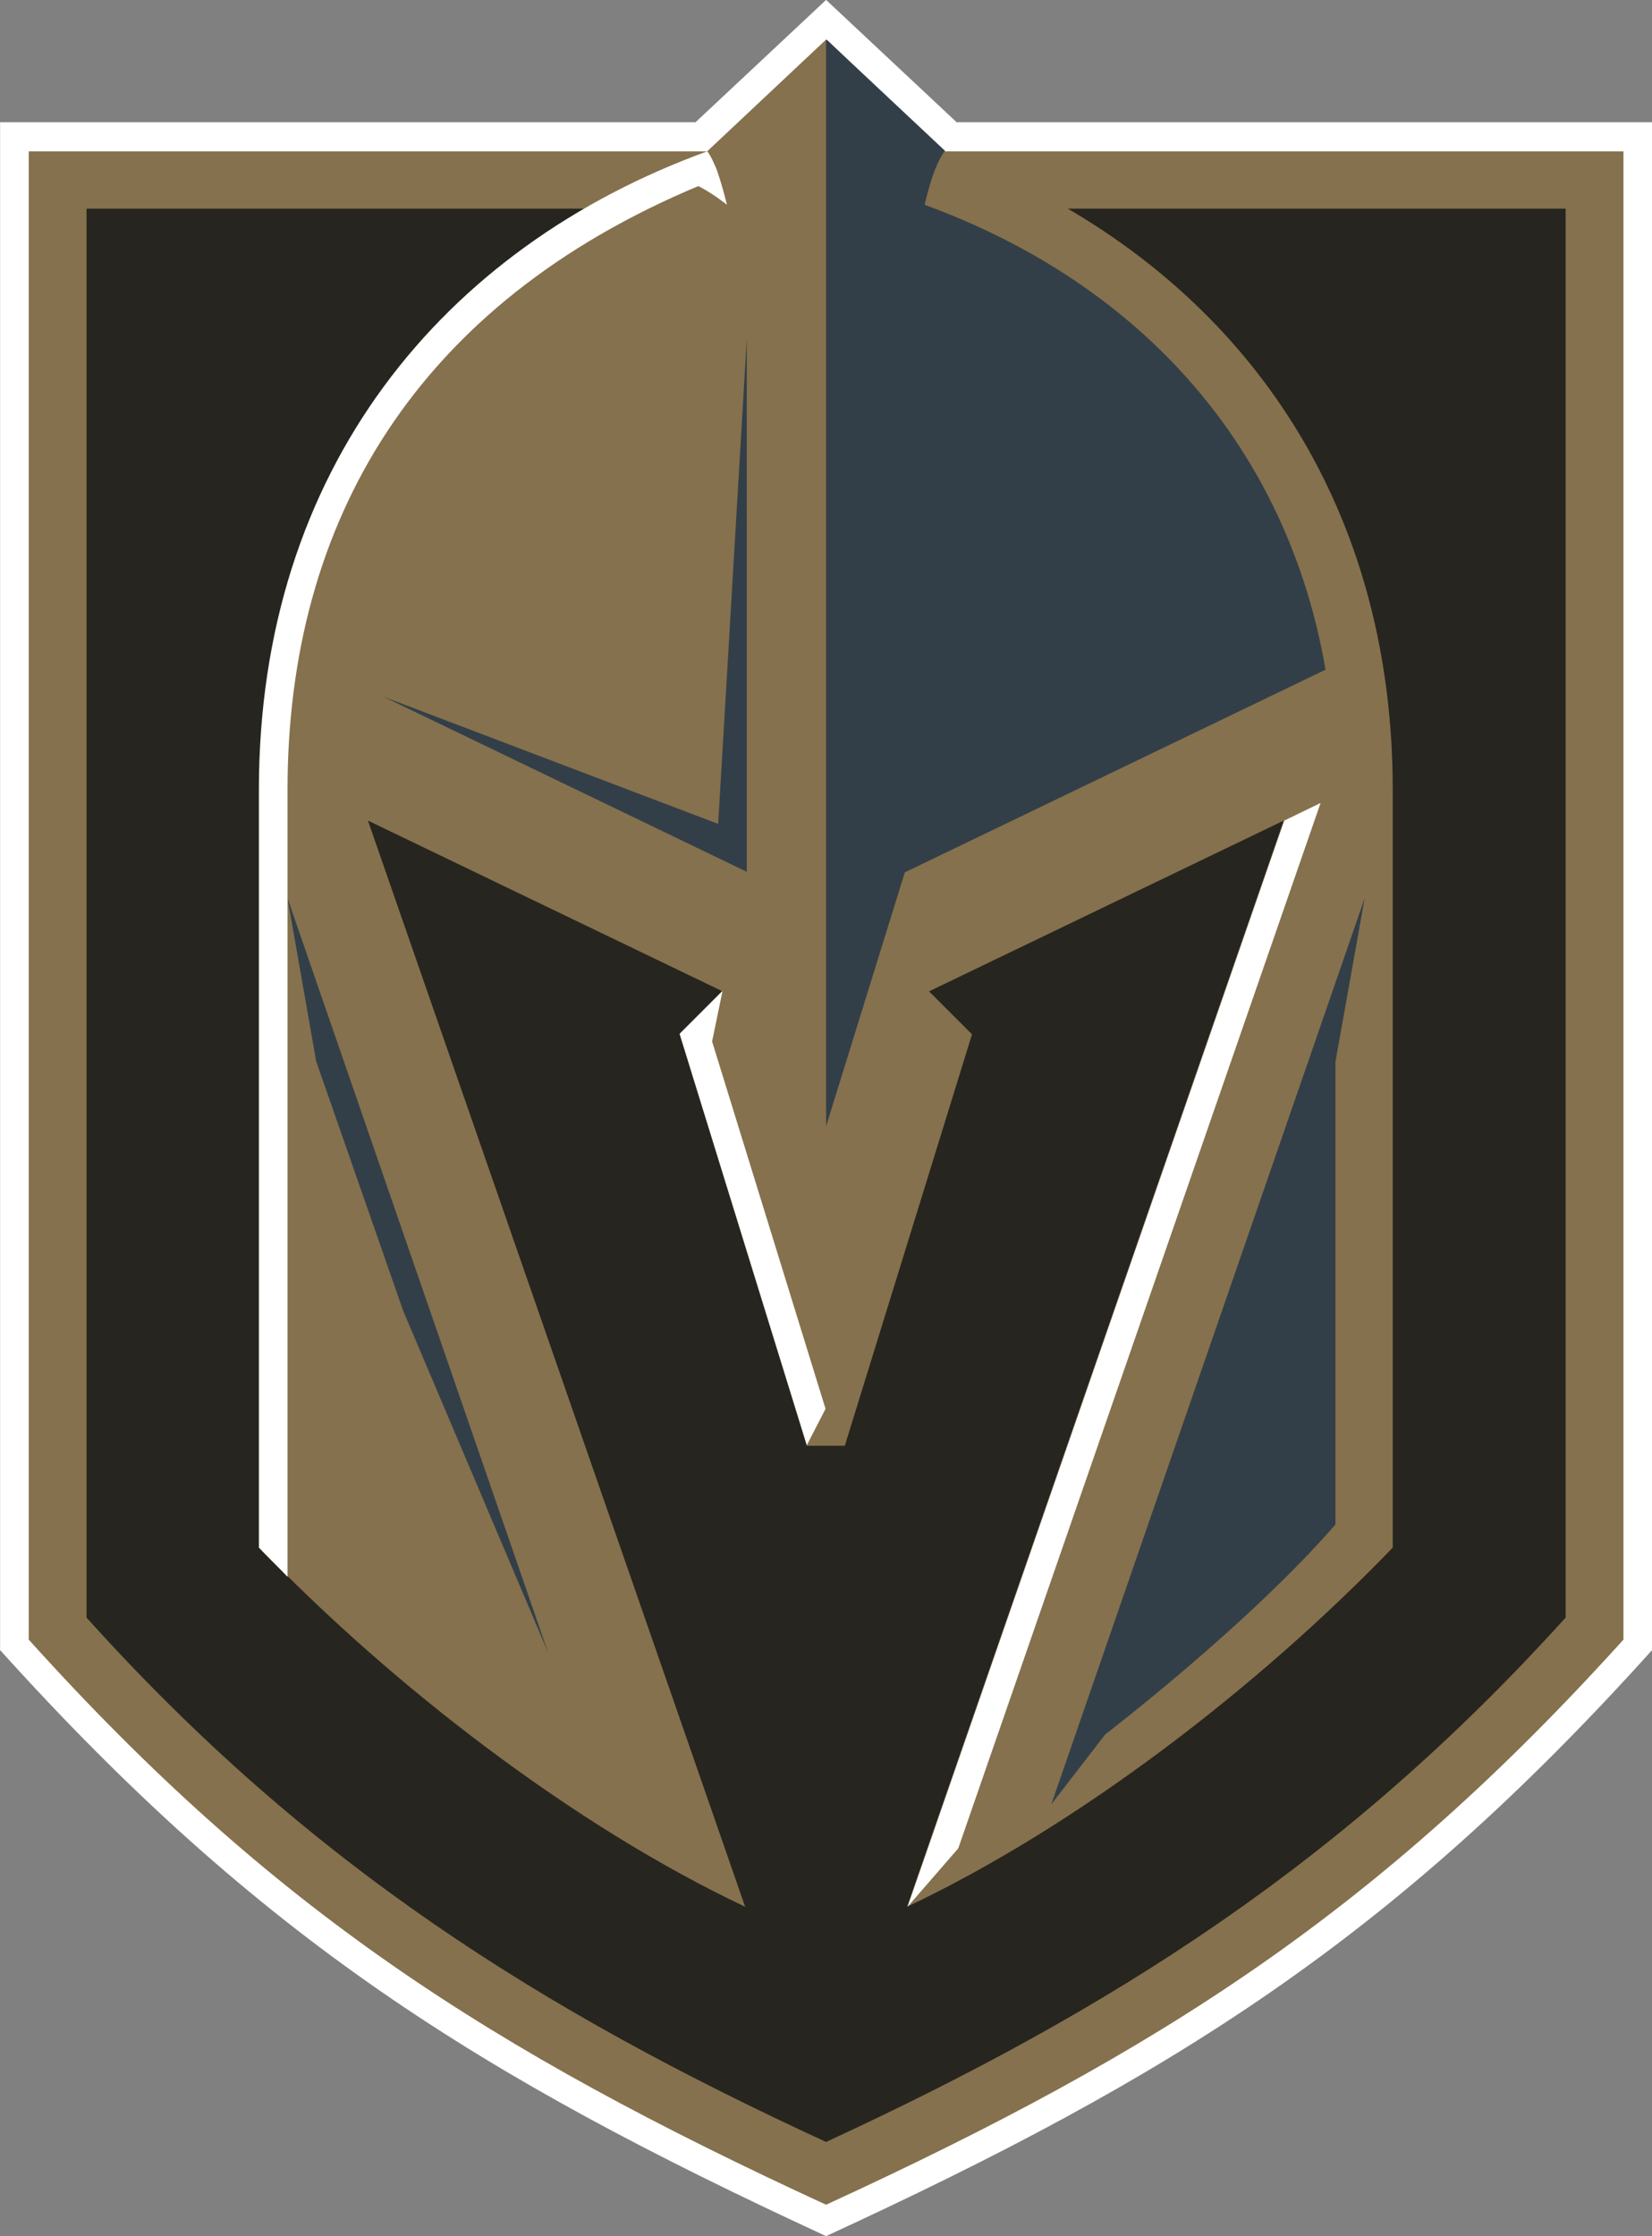 <?xml version="1.0" encoding="utf-8"?>
<!-- Generator: Adobe Illustrator 21.1.0, SVG Export Plug-In . SVG Version: 6.00 Build 0)  -->
<!DOCTYPE svg PUBLIC "-//W3C//DTD SVG 1.1//EN" "http://www.w3.org/Graphics/SVG/1.1/DTD/svg11.dtd">
<svg version="1.1"
	 id="Layer_1" xmlns:cc="http://creativecommons.org/ns#" xmlns:dc="http://purl.org/dc/elements/1.1/" xmlns:rdf="http://www.w3.org/1999/02/22-rdf-syntax-ns#"
	 xmlns="http://www.w3.org/2000/svg" xmlns:xlink="http://www.w3.org/1999/xlink" x="0px" y="0px" width="300px" height="406px"
	 viewBox="0 0 300 406" style="enable-background:new 0 0 300 406;" xml:space="preserve">
<rect x="0" y="0" width="300" height="406" fill="#808080" stroke="none"/>
<style type="text/css">
	.st0{fill:#FFFFFF;}
	.st1{fill:#85714D;}
	.st2{fill:#27251F;}
	.st3{fill:#333F48;}
</style>
<g transform="translate(.916 1.084)">
	<path class="st0" d="M172.8,21.1L149.1-1.1l-23.7,22.2H-0.9v277.4c47.2,52.3,86.8,77.2,150,106.4c63.1-29.1,102.8-54,150-106.4
		V21.1L172.8,21.1L172.8,21.1z"/>
	<path class="st1" d="M170.7,26.4c-0.2-0.2-21.6-20.3-21.6-20.3s-21.4,20.1-21.6,20.3H4.3v270.2c44.2,49,83.6,74.4,144.8,102.6
		c61.1-28.1,100.4-53.5,144.8-102.6V26.4L170.7,26.4L170.7,26.4z"/>
	<path class="st2" d="M283.4,36.8v255.8c-40.4,44.7-82.6,71.3-134.3,95.2c-51.7-23.8-94-50.4-134.3-95.2V36.8h90.4
		c-35.6,20.7-59,56.8-59,105.5v137.6c24.3,25.2,57.1,50.5,88.2,65.2L65.9,147.9l64.4,31l-7.8,7.8l23.1,74.7h6.9l23.1-74.7l-7.8-7.8
		l64.4-31l-68.4,197.2c30.9-14.6,63.7-39.8,88.2-65.2V142.3c0-48.7-23.4-84.7-59-105.5L283.4,36.8L283.4,36.8z"/>
	<path class="st3" d="M149.1,6.1v197.3l14.3-46.1l76.4-36.8C233,81,207.2,50.8,167,36.1c1.8-7.9,3.7-9.8,3.7-9.8
		c0,0-19.1-17.9-21.4-20.1L149.1,6.1L149.1,6.1z M134.7,60.5l-5.2,88l0,0l-60.8-23.1l66,31.8L134.7,60.5L134.7,60.5z M51.3,162
		l5.2,29.6l15.8,45.3l26.3,62L51.3,162L51.3,162z M246.9,162L190,326.5l9.8-12.7c0,0,25.9-19.8,41.8-38.1v-84L246.9,162L246.9,162z"
		/>
	<path class="st0" d="M127.5,26.4C79.6,43.8,46.1,84,46.1,142.3v137.6c1.7,1.8,3.5,3.5,5.2,5.3V142.3c0-48.9,23.5-88.2,74.6-109.6
		c2.6,1.3,5.2,3.4,5.2,3.4c-0.5-2-1.1-4.2-1.8-6.2C129.1,29.3,128,26.8,127.5,26.4L127.5,26.4z M238.9,144.7l-6.6,3.2l-68.4,197.2
		l9.2-10.6L238.9,144.7L238.9,144.7z M130.3,178.8l-7.8,7.8l23.1,74.7l3.4-6.6l-20.6-66.7L130.3,178.8L130.3,178.8z"/>
</g>
</svg>
